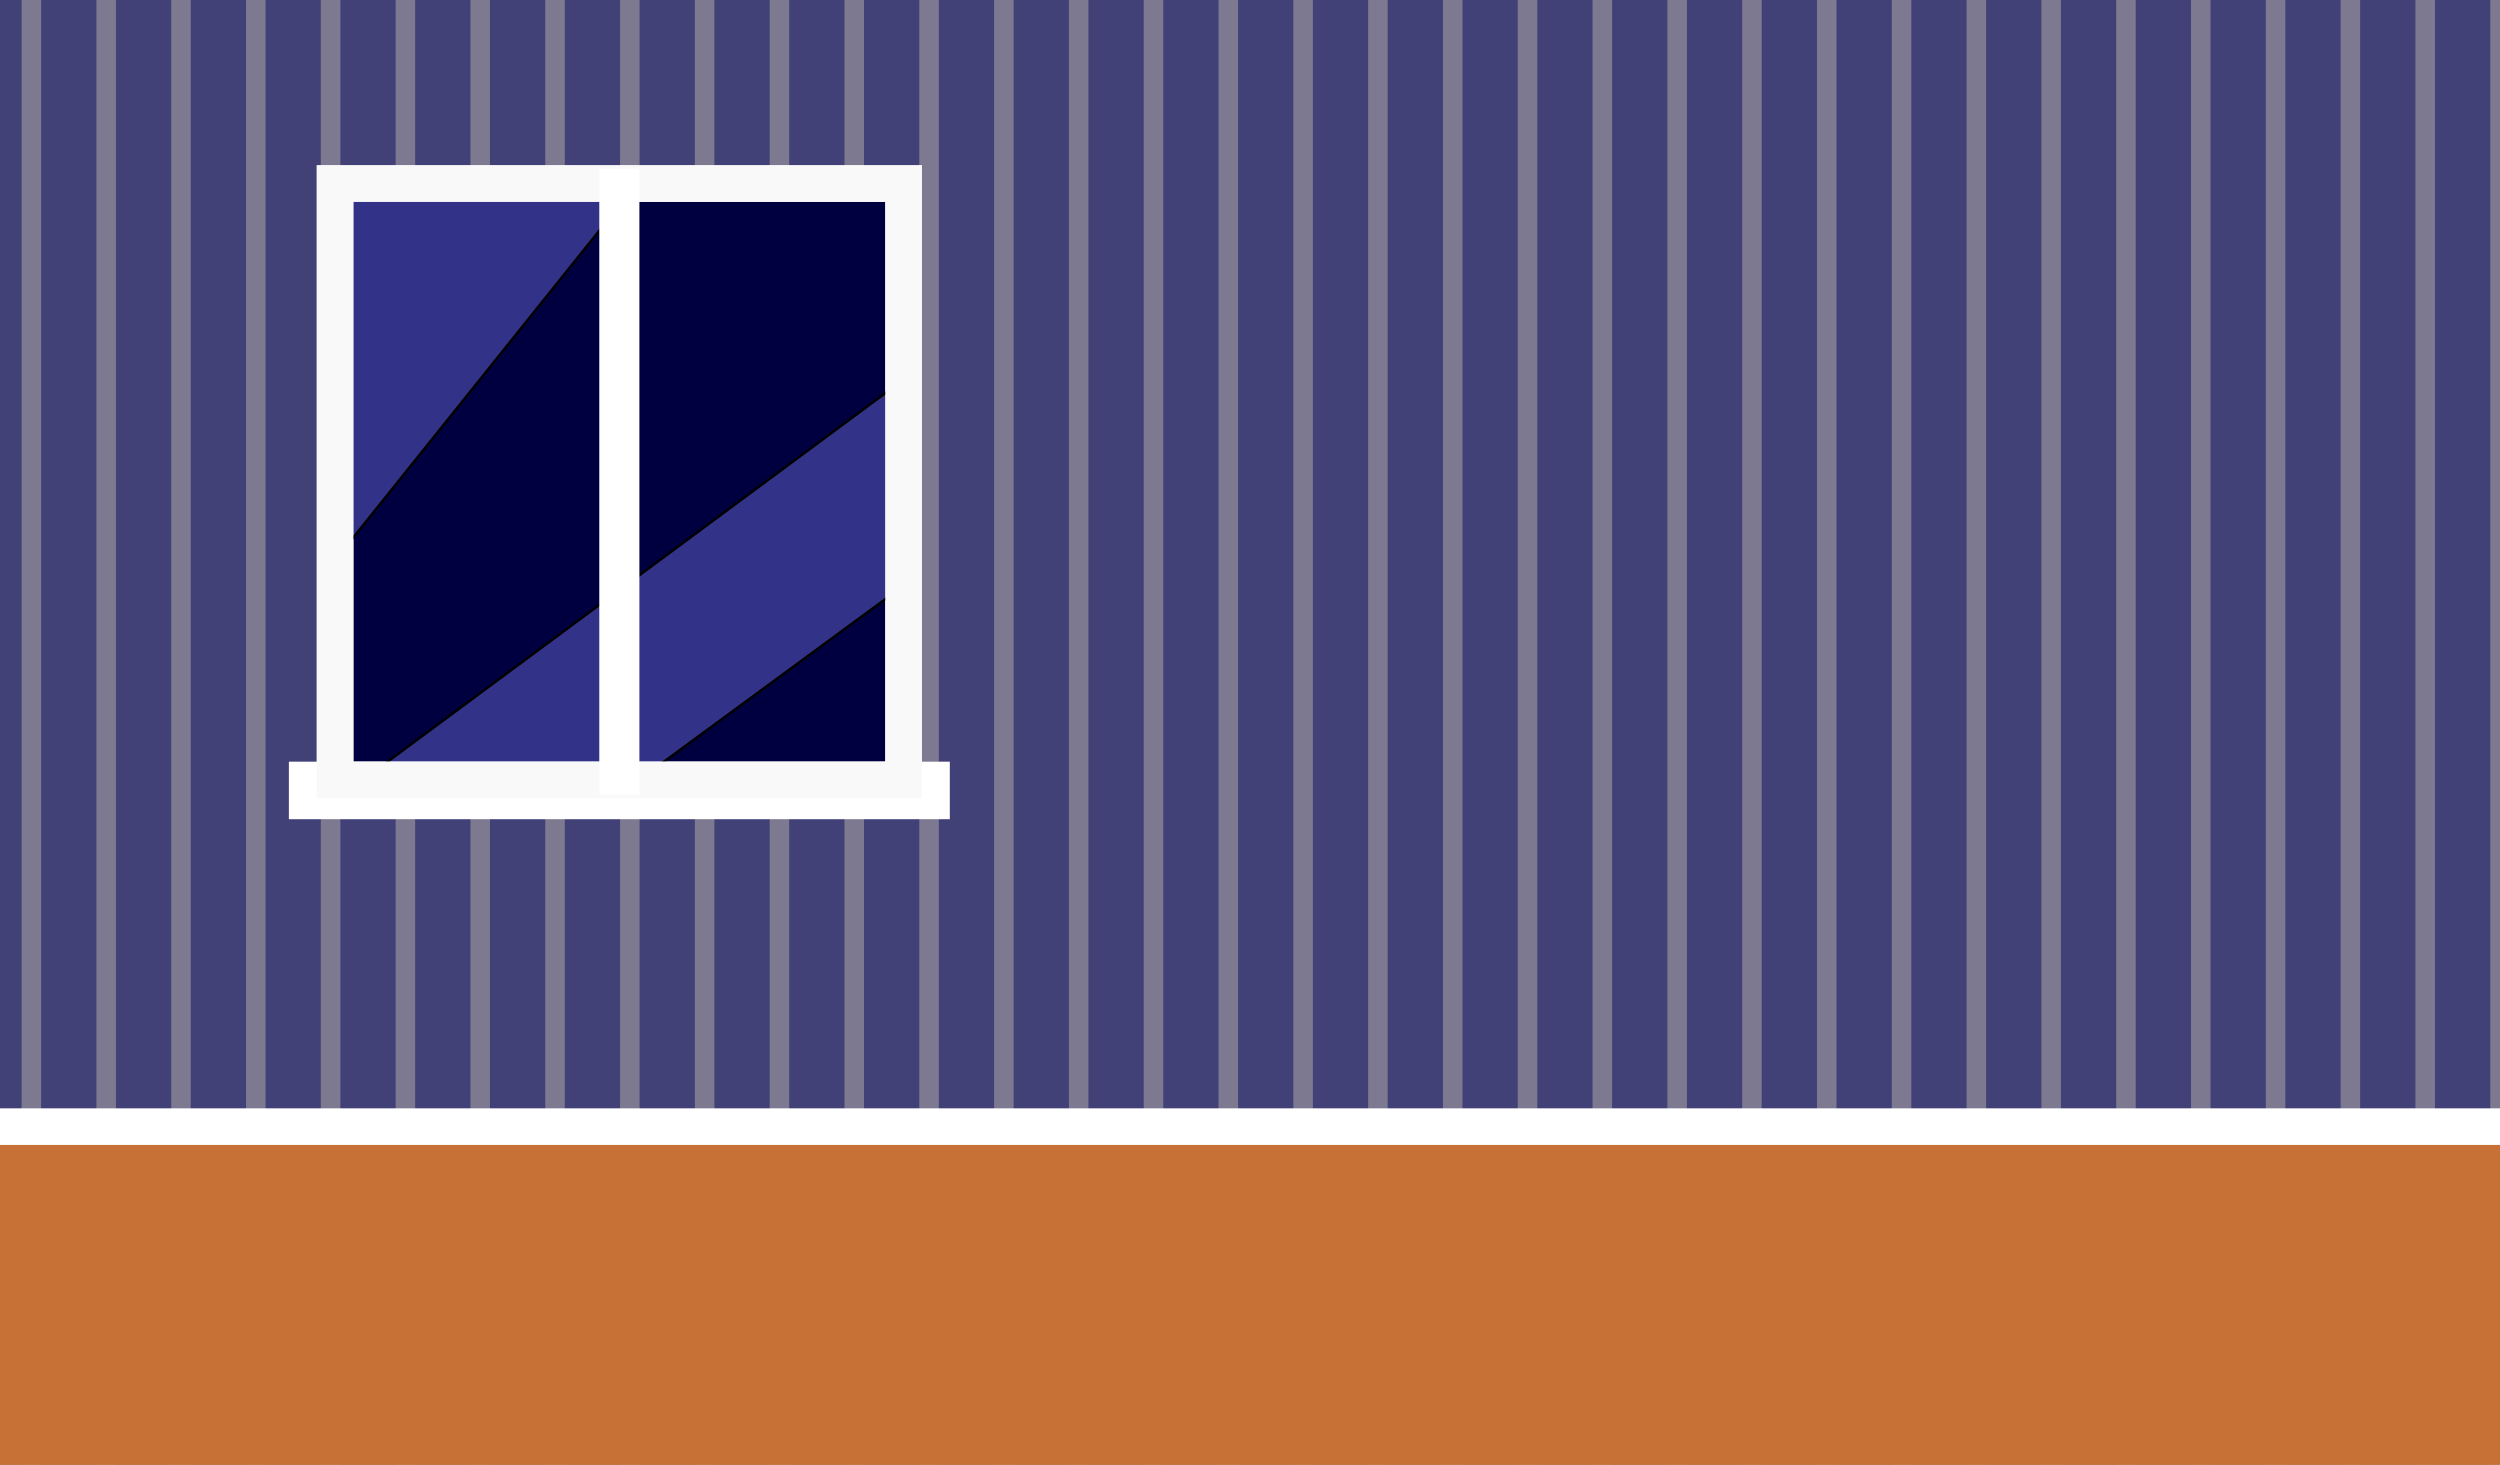 <?xml version="1.0" encoding="UTF-8" standalone="no"?>
<!-- Created with Inkscape (http://www.inkscape.org/) -->

<svg
   xmlns:dc="http://purl.org/dc/elements/1.1/"
   xmlns:cc="http://creativecommons.org/ns#"
   xmlns:rdf="http://www.w3.org/1999/02/22-rdf-syntax-ns#"
   xmlns:svg="http://www.w3.org/2000/svg"
   xmlns="http://www.w3.org/2000/svg"
   xmlns:sodipodi="http://sodipodi.sourceforge.net/DTD/sodipodi-0.dtd"
   xmlns:inkscape="http://www.inkscape.org/namespaces/inkscape"
   width="1024"
   height="600"
   viewBox="0 0 270.933 158.75"
   version="1.1"
   id="svg8"
   inkscape:version="0.92.3 (2405546, 2018-03-11)"
   sodipodi:docname="room.svg">
  <rect x="0" y="0" width="270.933" height="158.75" fill="#808080" stroke="none"/>
  <defs
     id="defs2" />
  <sodipodi:namedview
     id="base"
     pagecolor="#ffffff"
     bordercolor="#666666"
     borderopacity="1.0"
     inkscape:pageopacity="0.0"
     inkscape:pageshadow="2"
     inkscape:zoom="3.5537445"
     inkscape:cx="404.21812"
     inkscape:cy="731.00486"
     inkscape:document-units="px"
     inkscape:current-layer="layer1"
     showgrid="false"
     units="px"
     inkscape:snap-global="true"
     inkscape:window-width="1680"
     inkscape:window-height="985"
     inkscape:window-x="0"
     inkscape:window-y="36"
     inkscape:window-maximized="1">
    <sodipodi:guide
       position="206.077,-9.7656248e-07"
       orientation="0,1024"
       id="guide821"
       inkscape:locked="false" />
    <sodipodi:guide
       position="270.933,0"
       orientation="-600,0"
       id="guide823"
       inkscape:locked="false" />
    <sodipodi:guide
       position="270.933,158.75"
       orientation="0,-1024"
       id="guide825"
       inkscape:locked="false" />
    <sodipodi:guide
       position="0,158.75"
       orientation="600,0"
       id="guide827"
       inkscape:locked="false" />
  </sodipodi:namedview>
  <g
     inkscape:label="Layer 1"
     inkscape:groupmode="layer"
     id="layer1"
     transform="translate(0,-138.25)">
    <rect
       style="opacity:1;vector-effect:none;fill:#414178;fill-opacity:1;fill-rule:nonzero;stroke:#333333;stroke-width:1.323;stroke-linecap:round;stroke-linejoin:miter;stroke-miterlimit:4;stroke-dasharray:none;stroke-dashoffset:0;stroke-opacity:1;paint-order:fill markers stroke"
       id="rect815"
       width="282.348"
       height="125.866"
       x="-4.158"
       y="134.47" />
    <path
       id="path913"
       style="fill:#80b3ff;stroke:#fff5c6;stroke-width:2.117;stroke-linecap:butt;stroke-linejoin:miter;stroke-miterlimit:4;stroke-dasharray:none;stroke-opacity:0.312"
       d="M 270.933,110.658 V 297 M 230.398,114.06 V 300.402 M 149.328,110.658 v 186.342 z m 8.108,0 v 186.342 z m 8.107,0 v 186.342 z m 40.535,0 v 186.342 z m 8.107,0 v 186.342 z m 8.107,0 v 186.342 z m 40.535,0 v 186.342 z m 8.107,0 v 186.342 z m -137.819,0.378 v 186.342 z m 8.107,0 v 186.342 z m 48.642,0 v 186.342 z m 8.107,0 v 186.342 z m 48.642,0 v 186.342 z m 8.107,0 v 186.342 z m -129.712,1.134 v 186.343 z m 56.749,0 v 186.343 z m 56.749,0 v 186.343 z m -121.606,1.89 v 186.342 z m 56.75,0 v 186.342 z m -81.071,5.292 v 186.342 z m 8.107,0 v 186.342 z m 8.107,0 v 186.342 z m -32.428,0.378 v 186.342 z m 8.107,0 v 186.342 z m -40.535,1.134 v 186.343 z m 8.107,0 v 186.343 z m 8.107,0 v 186.343 z m 8.107,0 v 186.343 z m -48.642,0.378 v 186.342 z m 8.107,0 v 186.342 z m -16.214,1.134 v 186.342 z m 24.321,0.378 v 186.343 z m -32.428,1.512 v 186.342 z" />
    <g
       id="g943"
       transform="translate(-145.492,-6.187)">
      <rect
         y="164.33"
         x="181.807"
         height="64.634"
         width="61.61"
         id="rect819"
         style="opacity:1;vector-effect:none;fill:#000040;fill-opacity:1;fill-rule:nonzero;stroke:#f9f9f9;stroke-width:3.969;stroke-linecap:round;stroke-linejoin:miter;stroke-miterlimit:4;stroke-dasharray:none;stroke-dashoffset:0;stroke-opacity:1;paint-order:fill markers stroke" />
      <g
         id="g934">
        <path
           style="fill:#6c6cdc;fill-opacity:0.465;stroke:#000000;stroke-width:1px;stroke-linecap:butt;stroke-linejoin:miter;stroke-opacity:1"
           d="M 684.285,98.572 685.715,252.857 807.143,101.428 Z M 918.572,178.572 692.857,345.715 h 112.857 l 112.857,-82.857 z"
           id="path833"
           transform="matrix(0.265,0,0,0.265,0,138.25)"
           inkscape:connector-curvature="0" />
        <rect
           style="opacity:1;vector-effect:none;fill:#ffffff;fill-opacity:1;fill-rule:nonzero;stroke:#ffffff;stroke-width:2.829;stroke-linecap:round;stroke-linejoin:miter;stroke-miterlimit:4;stroke-dasharray:none;stroke-dashoffset:0;stroke-opacity:1;paint-order:fill markers stroke"
           id="rect831"
           width="68.798"
           height="3.408"
           x="178.213"
           y="228.394" />
        <rect
           y="164.33"
           x="181.807"
           height="64.634"
           width="61.61"
           id="rect839"
           style="opacity:1;vector-effect:none;fill:none;fill-opacity:1;fill-rule:nonzero;stroke:#f9f9f9;stroke-width:3.969;stroke-linecap:round;stroke-linejoin:miter;stroke-miterlimit:4;stroke-dasharray:none;stroke-dashoffset:0;stroke-opacity:1;paint-order:fill markers stroke" />
      </g>
      <rect
         y="164.708"
         x="212.423"
         height="63.878"
         width="0.378"
         id="rect829"
         style="opacity:1;vector-effect:none;fill:#000000;fill-opacity:1;fill-rule:nonzero;stroke:#ffffff;stroke-width:3.969;stroke-linecap:round;stroke-linejoin:miter;stroke-miterlimit:4;stroke-dasharray:none;stroke-dashoffset:0;stroke-opacity:1;paint-order:fill markers stroke" />
    </g>
    <rect
       y="260.347"
       x="-6.787"
       height="49.494"
       width="294.039"
       id="rect1015"
       style="opacity:1;vector-effect:none;fill:#c87137;fill-opacity:1;fill-rule:nonzero;stroke:#ffffff;stroke-width:3.969;stroke-linecap:round;stroke-linejoin:miter;stroke-miterlimit:4;stroke-dasharray:none;stroke-dashoffset:0;stroke-opacity:1;paint-order:fill markers stroke" />
    <path
       style="opacity:1;vector-effect:none;fill:#414178;fill-opacity:1;fill-rule:nonzero;stroke:none;stroke-width:7.996;stroke-linecap:round;stroke-linejoin:miter;stroke-miterlimit:4;stroke-dasharray:none;stroke-dashoffset:0;stroke-opacity:1;paint-order:fill markers stroke"
       d="M 445.914 -225.258 L 442.914 -225.156 L 445.908 -225.053 L 445.914 -225.258 z M 439.92 -225.053 L 357.898 -222.258 L 354.898 -111.529 L 442.914 -114.529 L 439.92 -225.053 z "
       transform="matrix(0.265,0,0,0.265,0,138.25)"
       id="rect1032" />
    <rect
       y="74.78"
       x="114.435"
       height="29.308"
       width="23.301"
       id="rect1038"
       style="opacity:1;vector-effect:none;fill:#666666;fill-opacity:1;fill-rule:nonzero;stroke:none;stroke-width:2.118;stroke-linecap:round;stroke-linejoin:miter;stroke-miterlimit:4;stroke-dasharray:none;stroke-dashoffset:0;stroke-opacity:1;paint-order:fill markers stroke"
       transform="matrix(0.999,0.034,0.027,1,0,0)" />
  </g>
</svg>
